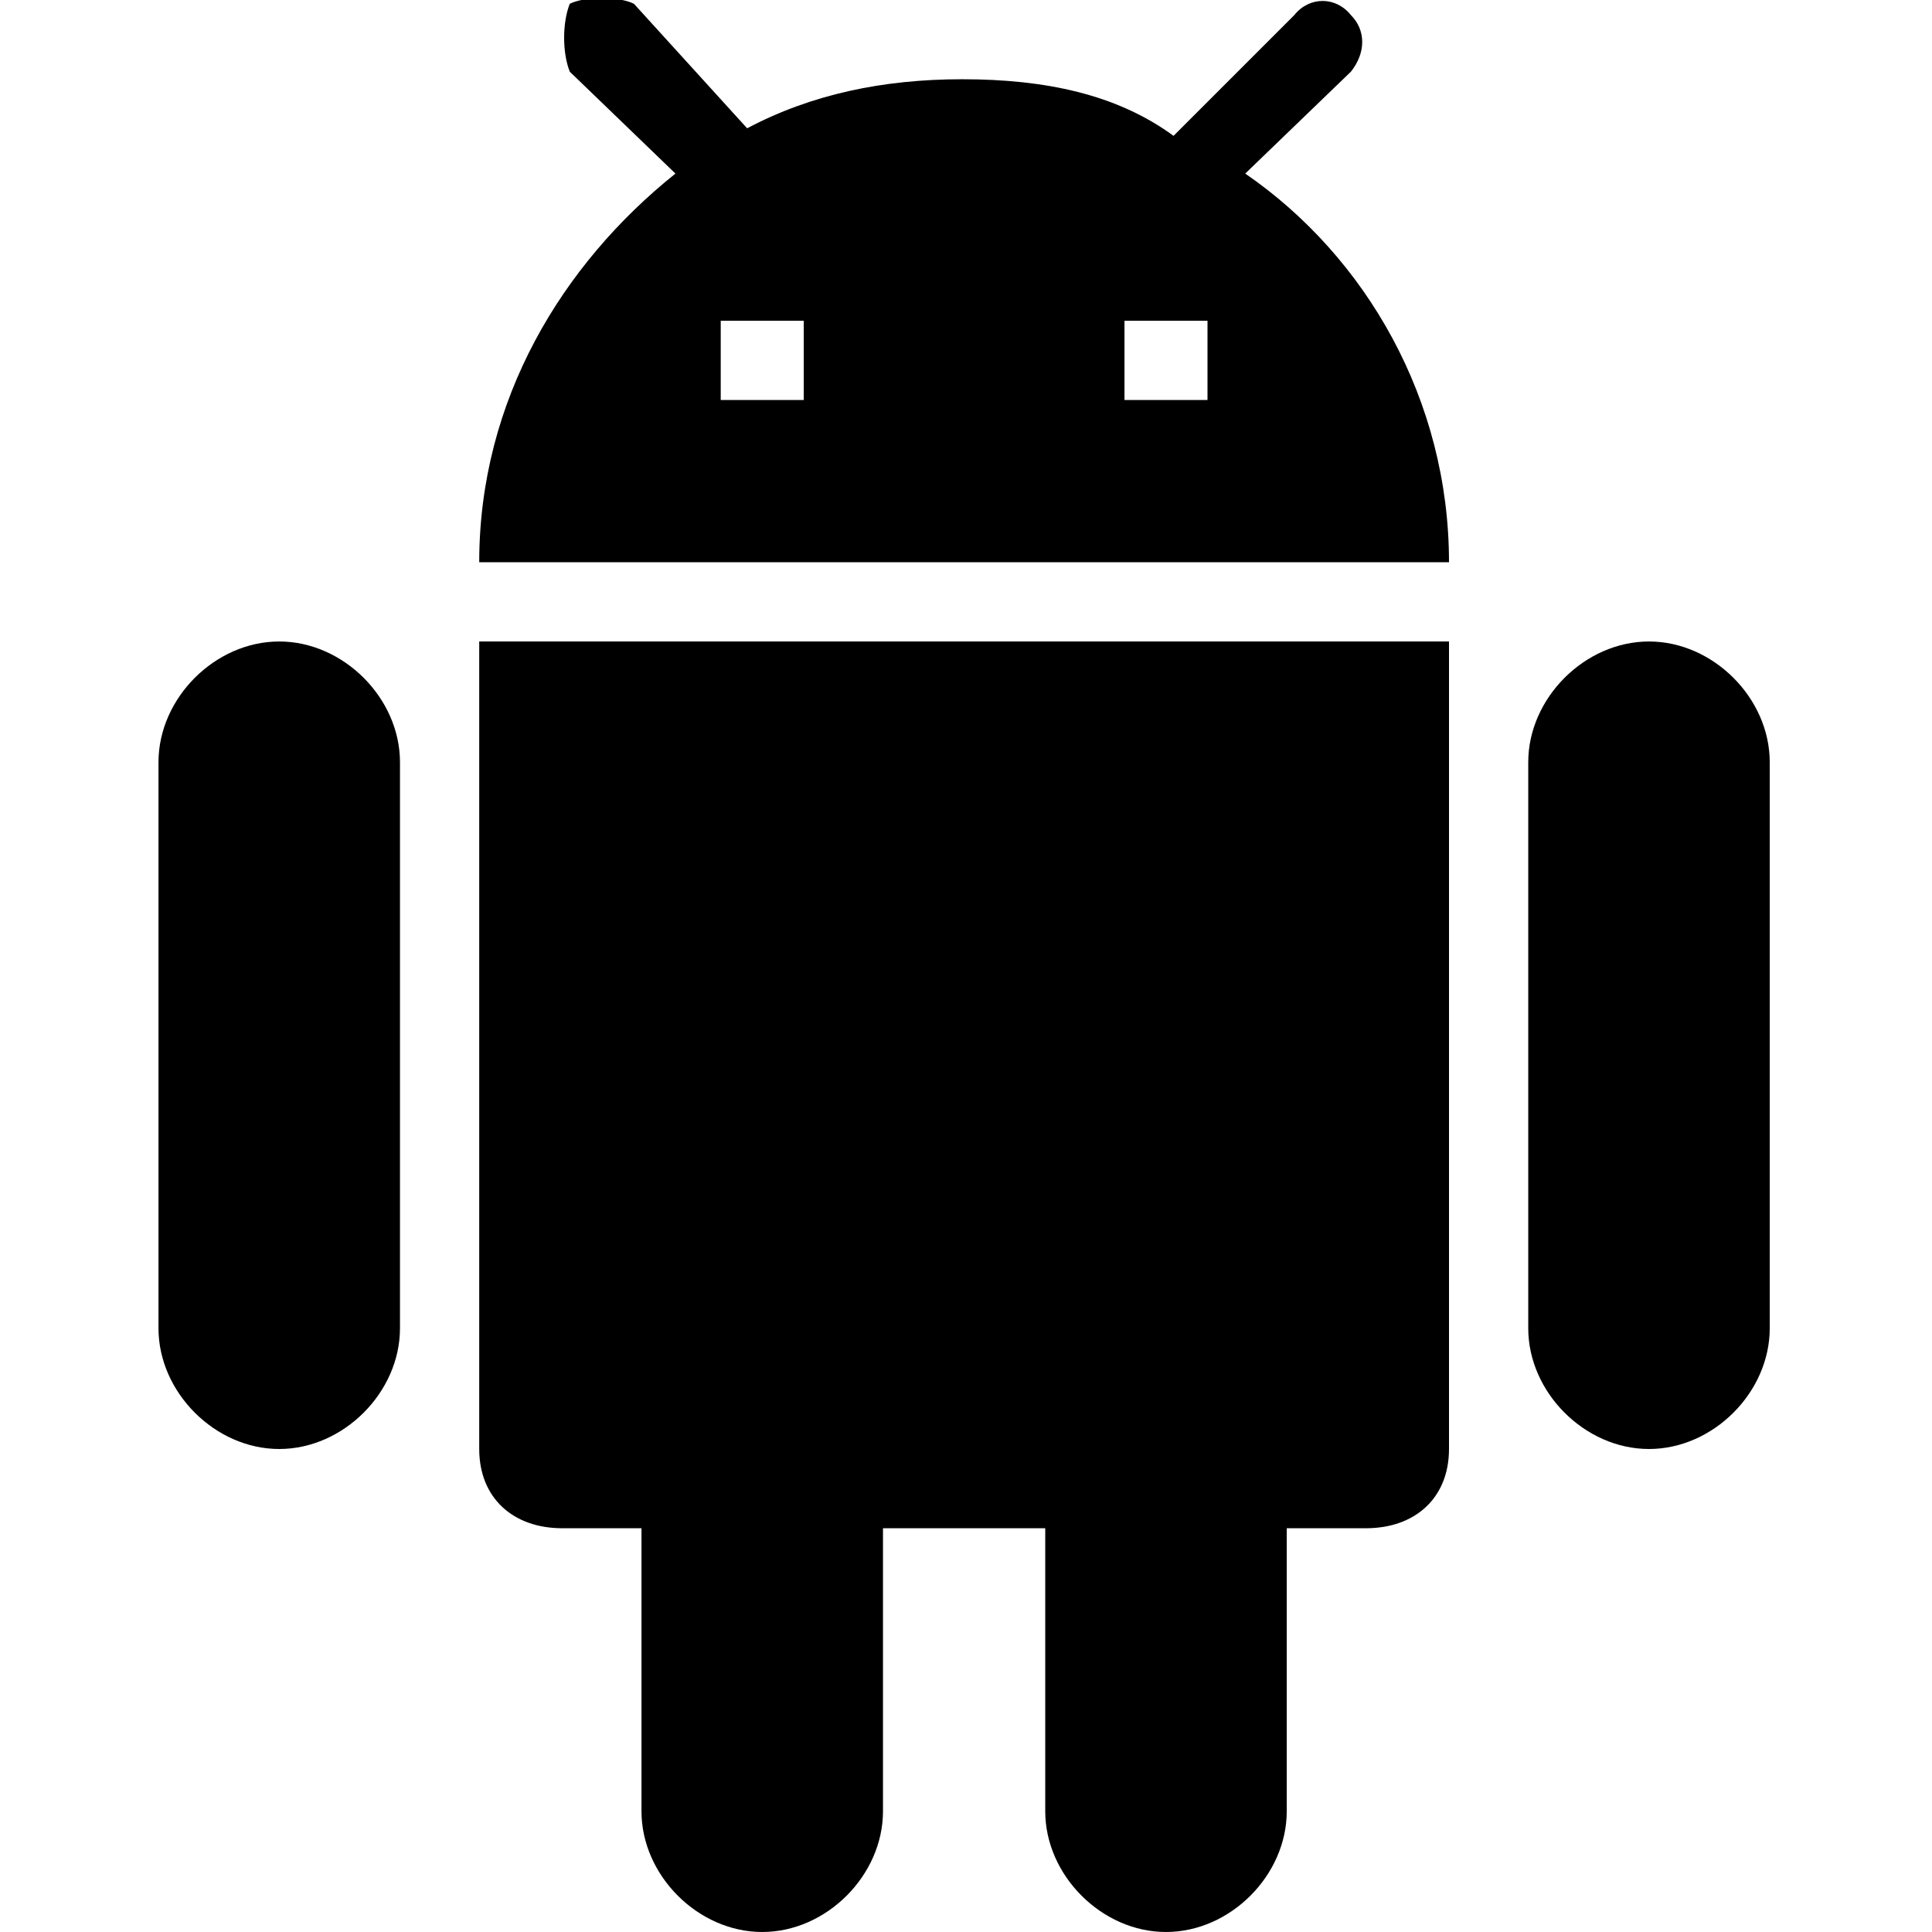<?xml version="1.0" encoding="utf-8"?>
<!-- Generated by IcoMoon.io -->
<!DOCTYPE svg PUBLIC "-//W3C//DTD SVG 1.1//EN" "http://www.w3.org/Graphics/SVG/1.1/DTD/svg11.dtd">
<svg version="1.1" xmlns="http://www.w3.org/2000/svg" xmlns:xlink="http://www.w3.org/1999/xlink" width="1024" height="1024" viewBox="0 0 1024 1024">
<g id="icomoon-ignore">
</g>
<path d="M874 768c-34 0-64-30-64-64 0 0 0-300 0-300 0-34 30-64 64-64s64 30 64 64c0 0 0 300 0 300 0 34-30 64-64 64zM724 810c0 0-42 0-42 0s0 150 0 150c0 34-30 64-64 64s-64-30-64-64c0 0 0-150 0-150h-86c0 0 0 150 0 150 0 34-30 64-64 64s-64-30-64-64c0 0 0-150 0-150s-42 0-42 0c-26 0-44-16-44-42 0 0 0-428 0-428h514c0 0 0 428 0 428 0 26-18 42-44 42zM768 298c0 0-514 0-514 0 0-86 44-158 104-206 0 0-56-54-56-54-4-10-4-26 0-36 8-4 26-4 34 0 0 0 60 66 60 66 34-18 72-26 114-26 44 0 82 8 112 30 0 0 64-64 64-64 8-10 22-10 30 0 8 8 8 20 0 30 0 0-56 54-56 54 64 44 108 120 108 206zM426 170h-44v42h44v-42zM640 170h-44v42h44v-42zM148 768c-34 0-64-30-64-64 0 0 0-300 0-300 0-34 30-64 64-64s64 30 64 64c0 0 0 300 0 300 0 34-30 64-64 64z"></path>
</svg>
